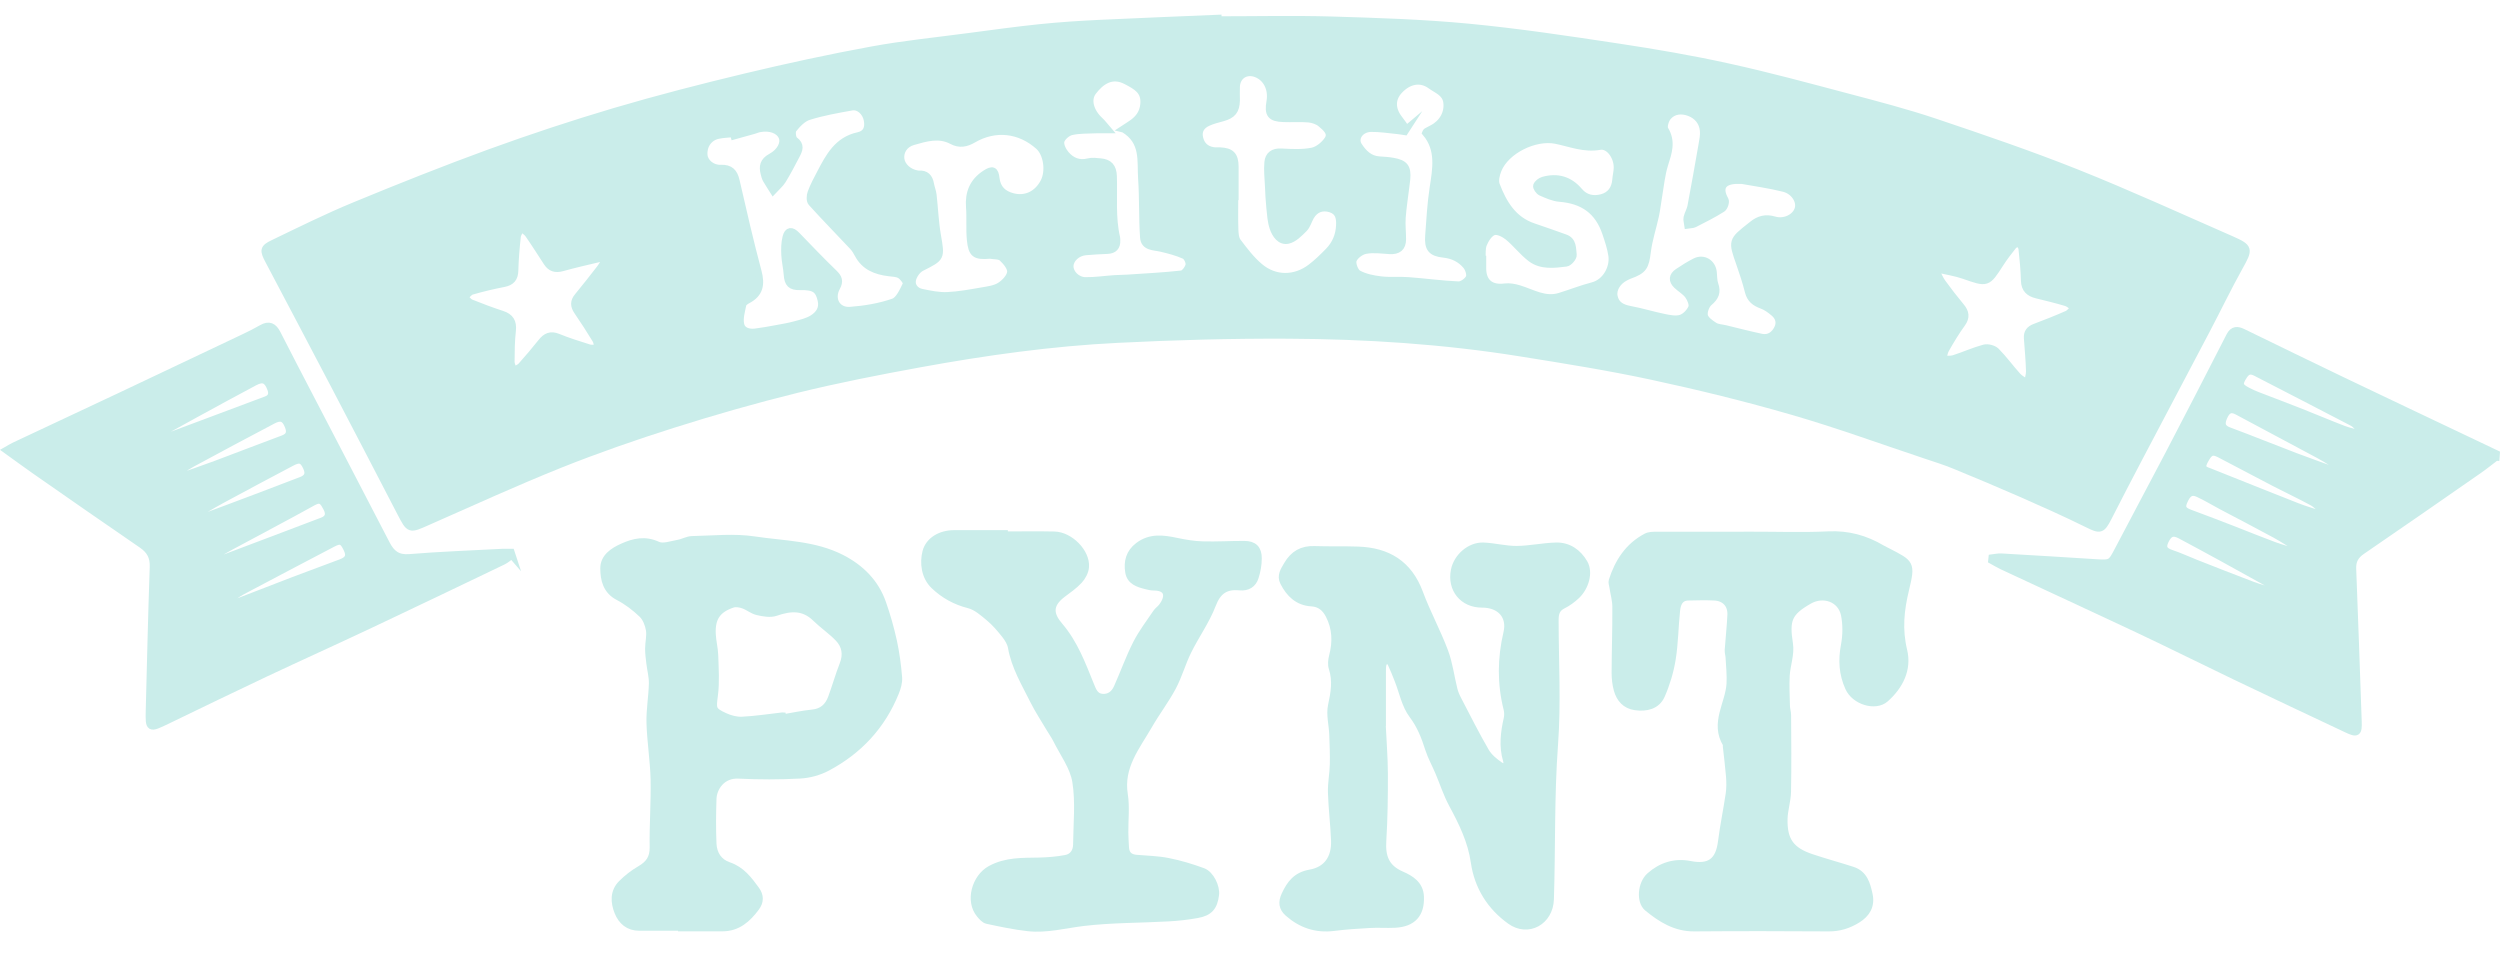 <?xml version="1.0" encoding="UTF-8"?><svg id="Layer_1" xmlns="http://www.w3.org/2000/svg" width="345.29" height="131.91" viewBox="0 0 345.29 131.91"><defs><style>.cls-1{fill:#caedea;stroke:#caedea;stroke-miterlimit:10;}</style></defs><path class="cls-1" d="M168.23,2.75c5.24,0,10.48-.12,15.71,.03,6.31,.19,12.63,.39,18.9,.99,6.91,.66,13.79,1.7,20.66,2.74,5.09,.77,10.18,1.64,15.2,2.75,5.53,1.21,11,2.7,16.48,4.15,4.05,1.07,8.11,2.13,12.08,3.46,6.54,2.2,13.08,4.43,19.49,6.98,7.22,2.88,14.3,6.12,21.42,9.24,2.54,1.12,2.49,1.31,1.13,3.75-1.59,2.86-3.01,5.81-4.53,8.7-3.09,5.89-6.21,11.77-9.31,17.66-1.45,2.75-2.88,5.52-4.29,8.28-.91,1.77-1.12,1.75-2.91,.86-3.03-1.5-6.13-2.87-9.23-4.24-3.03-1.33-6.08-2.6-9.14-3.86-1.25-.51-2.55-.92-3.84-1.35-6.16-2.05-12.27-4.29-18.51-6.09-6.39-1.85-12.87-3.44-19.38-4.84-6-1.29-12.08-2.26-18.15-3.23-10.63-1.71-21.36-2.4-32.11-2.45-7.83-.04-15.66,.18-23.48,.57-9.18,.45-18.29,1.73-27.34,3.38-5.69,1.04-11.38,2.15-17,3.53-5.77,1.42-11.49,3.06-17.15,4.85-5.24,1.66-10.45,3.47-15.56,5.51-6.18,2.48-12.24,5.25-18.34,7.94-2.48,1.1-2.44,1.15-3.69-1.25-3.03-5.84-6.06-11.68-9.11-17.51-3.03-5.79-6.09-11.57-9.14-17.36-.72-1.37-.71-1.67,.65-2.32,3.74-1.8,7.46-3.65,11.3-5.23,6.15-2.54,12.35-5.01,18.6-7.29,5.7-2.07,11.46-3.98,17.27-5.7,5.96-1.76,11.99-3.31,18.04-4.76,5.78-1.38,11.6-2.65,17.45-3.72,4.43-.82,8.94-1.26,13.41-1.86,3.28-.43,6.57-.89,9.86-1.23,2.74-.28,5.49-.46,8.25-.59,5.43-.26,10.86-.47,16.29-.7,0,.06,0,.12,0,.17Zm-66.85,15.98c-.02-.1-.05-.2-.07-.29-.71,.08-1.43,.09-2.13,.24-1.29,.27-2.08,1.44-1.96,2.76,.09,.97,1.1,1.87,2.32,1.82,1.31-.05,1.85,.53,2.12,1.73,.96,4.19,1.92,8.38,3.03,12.53,.47,1.77,.24,3.03-1.43,3.91-.27,.14-.63,.39-.68,.65-.18,.89-.47,1.85-.3,2.71,.17,.91,1.11,1.2,2.02,1.09,.98-.12,1.96-.3,2.93-.48,.86-.16,1.72-.3,2.56-.53,.84-.23,1.73-.43,2.45-.88,.86-.54,1.46-1.34,1.19-2.52-.34-1.52-.95-1.94-2.92-1.9-1.28,.03-1.68-.39-1.77-1.66-.06-.91-.29-1.81-.33-2.72-.04-.81-.03-1.65,.17-2.43,.24-.95,.75-.98,1.44-.27,1.7,1.76,3.39,3.53,5.15,5.23,.64,.62,.85,1.1,.38,1.96-.9,1.64,.04,3.34,1.88,3.2,2.01-.15,4.07-.49,5.96-1.15,.81-.28,1.35-1.56,1.8-2.48,.12-.24-.44-1-.85-1.26-.43-.27-1.05-.27-1.59-.34-1.78-.22-3.32-.82-4.22-2.51-.21-.38-.43-.78-.73-1.09-1.9-2.03-3.85-4.01-5.71-6.07-.24-.27-.21-.97-.05-1.38,.34-.93,.82-1.81,1.28-2.69,1.19-2.27,2.36-4.53,5.22-5.15,1.11-.24,1.48-1.05,1.26-2.19-.21-1.11-1.16-1.99-2.16-1.81-2,.36-4.01,.71-5.95,1.32-.83,.26-1.57,1.05-2.14,1.77-.24,.29-.12,1.3,.18,1.51,.94,.68,.63,1.35,.25,2.08-.61,1.16-1.21,2.33-1.9,3.45-.33,.54-.86,.96-1.29,1.43-.32-.51-.66-1.02-.96-1.54-.13-.24-.2-.52-.27-.79-.26-.99-.12-1.73,.92-2.29,1.34-.72,1.92-1.95,1.55-2.8-.42-.96-1.67-1.42-3.14-1.14-.27,.05-.53,.18-.8,.25-.9,.25-1.8,.5-2.7,.75Zm139.18,6.17c-.44,0-.6,0-.76,0-1.93,.08-2.47,1.09-1.55,2.72,.15,.26-.1,1.01-.38,1.19-1.24,.78-2.55,1.44-3.85,2.1-.25,.13-.59,.1-.89,.15-.04-.33-.18-.69-.11-.99,.12-.54,.44-1.03,.54-1.57,.54-2.85,1.04-5.7,1.54-8.56,.11-.62,.24-1.27,.18-1.89-.11-1.22-.85-2.09-1.95-2.51-1.06-.4-2.21-.32-2.98,.59-.36,.43-.64,1.38-.41,1.76,1.02,1.67,.48,3.18-.04,4.82-.44,1.41-.58,2.92-.83,4.39-.16,.9-.25,1.81-.44,2.69-.36,1.66-.91,3.29-1.12,4.97-.26,2.08-.5,2.56-2.45,3.26-.19,.07-.37,.16-.54,.25-1.11,.55-1.81,1.66-1.6,2.67,.24,1.18,1.1,1.61,2.23,1.82,1.57,.29,3.09,.77,4.66,1.09,.77,.16,1.65,.34,2.35,.12,.62-.2,1.26-.87,1.51-1.48,.18-.43-.15-1.22-.48-1.68-.41-.57-1.08-.93-1.6-1.43-.66-.64-.61-1.28,.16-1.8,.76-.51,1.54-1,2.36-1.42,1.15-.6,2.38,.14,2.51,1.46,.06,.55,.03,1.14,.21,1.65,.38,1.07,.09,1.76-.78,2.49-.45,.38-.78,1.29-.66,1.85,.13,.56,.84,1.05,1.4,1.41,.41,.26,.99,.27,1.5,.39,1.67,.4,3.32,.84,5,1.19,1.04,.21,1.8-.34,2.24-1.23,.4-.81,.17-1.59-.51-2.16-.51-.43-1.07-.85-1.69-1.07-.93-.34-1.57-.82-1.83-1.84-.33-1.31-.75-2.6-1.2-3.88-1.11-3.15-1.12-3.15,1.54-5.24,.06-.05,.12-.1,.19-.15,.89-.73,1.84-.99,3.01-.64,1.43,.43,2.98-.35,3.33-1.54,.32-1.07-.53-2.48-1.99-2.85-2-.5-4.05-.78-5.81-1.1Zm-35.87,10.92s.06,0,.08,0c0,.44,0,.88,0,1.32,.03,1.88,1.17,2.76,3.07,2.51,.64-.08,1.34,.05,1.96,.24,1.85,.56,3.58,1.69,5.64,1.05,1.52-.47,3.01-1.06,4.55-1.46,1.83-.48,2.89-2.5,2.65-4.18-.15-1.05-.5-2.08-.84-3.09-1.03-3.08-3.13-4.58-6.4-4.84-.87-.07-1.74-.47-2.56-.83-.29-.13-.66-.67-.59-.88,.11-.32,.54-.65,.9-.75,1.95-.55,3.63-.06,4.95,1.5,.86,1.02,1.99,1.21,3.15,.9,1.18-.32,1.83-1.21,1.93-2.47,.04-.56,.19-1.11,.2-1.66,.03-1.59-1.16-3.21-2.42-2.98-2.17,.39-4.1-.44-6.1-.84-2.86-.56-6.88,1.39-7.97,4.1-.26,.64-.46,1.5-.24,2.09,.97,2.54,2.32,4.83,5.13,5.78,1.47,.5,2.94,1.01,4.4,1.54,1.11,.4,.98,1.49,1.09,2.33,.05,.34-.58,1.08-.96,1.12-1.65,.2-3.42,.44-4.85-.63-1.16-.87-2.05-2.08-3.18-3-.53-.43-1.44-.88-1.98-.7-.61,.2-1.14,1.03-1.42,1.71-.26,.63-.15,1.41-.2,2.13Zm-67.99-.58c-2.02,.16-2.46-.14-2.66-2.11-.15-1.5,0-3.03-.12-4.53-.15-1.97,.49-3.51,2.16-4.6,.99-.65,1.34-.53,1.47,.63,.17,1.44,1,2.21,2.32,2.55,1.77,.46,3.39-.3,4.3-2,.81-1.51,.46-3.96-.71-5-2.62-2.33-6.01-2.71-9.05-.94-.98,.57-1.89,.75-2.93,.19-1.79-.95-3.61-.39-5.36,.11-1.25,.35-1.85,1.41-1.71,2.44,.13,.98,1.08,1.85,2.23,2.05,.08,.01,.16,.03,.24,.03,.99-.08,1.46,.44,1.62,1.36,.09,.51,.3,1,.36,1.51,.21,1.86,.28,3.75,.6,5.59,.53,3.1,.57,3.04-2.21,4.44-.57,.29-1.11,1.06-1.24,1.7-.17,.84,.42,1.57,1.3,1.74,1.16,.24,2.35,.49,3.52,.44,1.59-.07,3.17-.37,4.75-.64,.86-.15,1.81-.26,2.52-.7,.67-.42,1.42-1.21,1.5-1.91,.07-.63-.62-1.47-1.19-1.99-.37-.34-1.12-.26-1.7-.37Zm33.84-7.76s-.02,0-.02,0c0,1.4-.03,2.8,.02,4.19,.02,.58,.06,1.28,.38,1.71,.93,1.23,1.89,2.5,3.06,3.48,2.11,1.78,4.87,1.76,7.06,.1,.89-.67,1.69-1.46,2.47-2.26,.95-.98,1.46-2.17,1.52-3.55,.05-1.03-.1-1.94-1.24-2.31-1.17-.37-2.15,0-2.77,1.05-.33,.55-.49,1.24-.91,1.67-.65,.65-1.4,1.43-2.22,1.61-1.05,.23-1.73-.78-2.04-1.7-.3-.88-.35-1.85-.45-2.79-.1-.98-.15-1.97-.19-2.96-.05-1.1-.18-2.21-.08-3.3,.09-.99,.73-1.47,1.84-1.41,1.43,.08,2.91,.16,4.29-.12,.81-.17,1.69-.9,2.16-1.63,.59-.92-.34-1.65-.97-2.19-.44-.38-1.12-.6-1.72-.66-1.15-.1-2.32,0-3.47-.05-1.76-.06-2.15-.58-1.84-2.34,.3-1.73-.47-3.28-1.91-3.84-1.41-.54-2.7,.28-2.76,1.79-.03,.64,0,1.28,0,1.92-.04,1.4-.53,1.99-1.9,2.37-.69,.19-1.4,.36-2.04,.66-.88,.4-1.37,1.11-1.14,2.13,.22,.99,.86,1.6,1.87,1.77,.31,.05,.64,.02,.96,.03,1.53,.07,2.06,.61,2.07,2.16,.01,1.48,0,2.96,0,4.43Zm-15.35-9.67c.55-.36,.92-.58,1.26-.83,.87-.64,1.43-1.41,1.54-2.56,.19-1.88-1.03-2.51-2.41-3.24-2.05-1.09-3.57,.08-4.63,1.47-.85,1.11-.38,2.79,.96,4.02,.32,.29,.58,.65,1.09,1.24-.78,0-1.19-.02-1.6,0-1.15,.06-2.34,0-3.44,.26-.58,.14-1.32,.79-1.45,1.33-.13,.54,.28,1.36,.7,1.84,.79,.91,1.82,1.36,3.11,1.03,.52-.14,1.11-.05,1.67,0,1.17,.1,1.72,.68,1.77,1.94,.1,2.85-.21,5.72,.45,8.53,.03,.11,.01,.24,.02,.36,.04,.89-.39,1.33-1.28,1.37-1,.04-1.99,.09-2.99,.18-1.19,.1-2.17,1.01-2.19,2.01-.02,.97,.94,2,2.14,2.02,1.35,.02,2.7-.19,4.05-.28,.58-.04,1.17-.03,1.75-.07,2.5-.17,5.01-.29,7.5-.57,.4-.05,.93-.77,1.03-1.25,.08-.4-.28-1.17-.64-1.33-1.02-.46-2.14-.75-3.24-1.01-.99-.23-2.31-.12-2.4-1.48-.19-2.7-.08-5.43-.27-8.13-.17-2.4,.41-5.11-2.46-6.84Zm39.07,.03c-.07,.11-.14,.22-.22,.33-.34-.05-.67-.12-1.01-.15-1.23-.12-2.46-.32-3.68-.3-1.48,.03-2.39,1.36-1.71,2.41,.66,1.02,1.5,1.88,2.84,1.97,.64,.04,1.28,.08,1.91,.19,1.63,.29,2.03,.83,1.89,2.45-.03,.36-.09,.71-.13,1.07-.17,1.42-.4,2.83-.5,4.25-.07,.99,.05,1.99,.05,2.98,0,1.17-.62,1.62-1.76,1.56-1.12-.07-2.27-.24-3.34-.03-.66,.12-1.5,.75-1.72,1.35-.18,.5,.23,1.62,.71,1.89,.92,.51,2.05,.73,3.13,.86,1.26,.15,2.54,.01,3.81,.11,2.3,.17,4.6,.49,6.91,.59,.51,.02,1.28-.54,1.5-1.02,.19-.42-.08-1.25-.43-1.67-.78-.93-1.82-1.45-3.1-1.59-1.75-.18-2.2-.81-2.07-2.55,.16-2.19,.28-4.39,.61-6.56,.41-2.68,.91-5.33-1.02-7.63,.04-.09,.05-.15,.07-.16,.28-.15,.55-.3,.83-.44,1.42-.73,2.21-2.15,2.01-3.63-.17-1.32-1.36-1.69-2.24-2.33-1.39-1.02-3.07-.71-4.38,.73-1.05,1.15-1.03,2.58,.02,3.92,.36,.45,.68,.94,1.01,1.41Zm-110.5,17.84c-.49,0-.71-.04-.92,0-1.74,.41-3.49,.81-5.22,1.29-.9,.25-1.56,.05-2.06-.72-.85-1.3-1.68-2.62-2.57-3.9-.25-.35-.67-.58-1.01-.87-.19,.4-.51,.8-.55,1.22-.17,1.55-.3,3.1-.34,4.65-.02,1.07-.47,1.59-1.5,1.79-1.49,.29-2.97,.64-4.42,1.06-.39,.11-.68,.56-1.02,.86,.3,.27,.56,.65,.91,.79,1.41,.57,2.83,1.1,4.27,1.57,1.14,.37,1.56,1.05,1.42,2.26-.16,1.42-.17,2.87-.18,4.3,0,.39,.24,.79,.37,1.19,.36-.2,.8-.33,1.06-.62,.96-1.07,1.89-2.17,2.78-3.29,.62-.78,1.26-1.09,2.27-.68,1.4,.57,2.85,1.03,4.3,1.48,.38,.12,.83,.02,1.25,.01-.1-.39-.11-.83-.31-1.16-.81-1.33-1.65-2.64-2.53-3.92-.5-.73-.53-1.35,.05-2.04,1.04-1.26,2.05-2.55,3.05-3.84,.3-.39,.53-.82,.92-1.43Zm183.94,1.48l-.27,.35c.27,.51,.49,1.06,.82,1.52,.82,1.13,1.67,2.23,2.57,3.31,.65,.78,.78,1.47,.14,2.35-.82,1.13-1.54,2.33-2.23,3.54-.24,.41-.28,.94-.42,1.41,.53-.03,1.09,.05,1.57-.1,1.4-.45,2.75-1.07,4.17-1.45,.49-.13,1.29,.08,1.64,.43,1.06,1.07,1.95,2.32,2.97,3.44,.36,.4,.9,.64,1.35,.95,.11-.55,.33-1.1,.31-1.65-.04-1.51-.18-3.03-.29-4.54-.06-.8,.3-1.24,1.05-1.52,1.49-.56,2.98-1.15,4.43-1.79,.38-.17,.65-.59,.98-.9-.38-.25-.72-.61-1.13-.73-1.34-.4-2.69-.73-4.05-1.06-1.05-.26-1.66-.79-1.69-1.97-.04-1.47-.18-2.95-.34-4.41-.03-.3-.32-.57-.49-.86-.26,.16-.58,.27-.76,.49-.62,.78-1.23,1.57-1.77,2.41-1.81,2.81-1.78,2.78-5.01,1.65-1.14-.4-2.36-.58-3.54-.85Z"/><path class="cls-1" d="M70.69,76.66c-.41,.29-.79,.65-1.24,.86-6.11,2.93-12.22,5.87-18.36,8.76-4.76,2.25-9.56,4.41-14.32,6.65-4.58,2.16-9.14,4.37-13.7,6.58-2.47,1.19-2.5,1.19-2.44-1.44,.17-6.59,.32-13.17,.55-19.76,.05-1.4-.44-2.31-1.58-3.09-4.94-3.38-9.85-6.81-14.76-10.23-1.26-.88-2.5-1.8-3.91-2.81,.48-.27,.76-.46,1.07-.6,4.88-2.29,9.76-4.57,14.63-6.87,5.7-2.69,11.4-5.39,17.09-8.1,.83-.39,1.65-.81,2.44-1.26,1-.58,1.61-.26,2.11,.71,1.52,2.99,3.07,5.95,4.62,8.93,3.49,6.72,7,13.43,10.48,20.16,.68,1.31,1.52,2.01,3.17,1.88,4.26-.35,8.53-.5,12.8-.73,.41-.02,.83,0,1.25,0,.04,.12,.07,.25,.11,.37Zm-39.23,6.3c.05,.13,.11,.25,.16,.38,.39-.05,.81-.03,1.17-.17,2.6-.99,5.19-2.02,7.79-3.01,2.16-.82,4.33-1.61,6.5-2.43,1.09-.41,1.32-.95,.85-1.93-.56-1.18-.92-1.3-2.01-.73-4.16,2.19-8.33,4.36-12.48,6.57-.69,.37-1.32,.87-1.97,1.32Zm-3.55-5.2c.07,.14,.14,.27,.21,.41,5.47-2.07,10.93-4.12,16.39-6.2,.87-.33,1.09-.94,.62-1.82-.43-.8-.75-1.45-1.88-.82-3.76,2.09-7.57,4.07-11.35,6.12-1.35,.73-2.66,1.54-3.98,2.31Zm-4.44-11.76c.02,.06,.05,.12,.07,.17,.26-.03,.54-.02,.79-.11,1.84-.63,3.68-1.26,5.5-1.94,3.09-1.15,6.17-2.36,9.26-3.5,.97-.36,1.06-.96,.73-1.79-.45-1.13-1.04-1.36-2.14-.78-3.73,1.98-7.46,3.94-11.16,5.96-1.06,.58-2.03,1.32-3.05,1.98Zm-2.35-5.59c.05,.13,.09,.26,.14,.39,.35-.05,.73-.04,1.06-.16,4.82-1.79,9.64-3.6,14.45-5.41,.75-.28,.91-.82,.64-1.54-.48-1.27-1.08-1.55-2.28-.91-2.72,1.44-5.41,2.92-8.11,4.39-1.97,1.07-3.93,2.16-5.9,3.25Zm4.9,11.27c.02,.11,.04,.21,.07,.32,.43-.09,.88-.13,1.29-.28,2.69-.99,5.37-1.99,8.06-3.01,2.05-.77,4.09-1.57,6.14-2.34,.96-.36,1.19-.94,.75-1.87-.5-1.06-.95-1.22-2.09-.61-3.2,1.7-6.41,3.39-9.59,5.12-1.56,.85-3.08,1.78-4.62,2.67Z"/><path class="cls-1" d="M344.72,63.14c-.79,.59-1.55,1.22-2.36,1.78-5.37,3.74-10.75,7.47-16.15,11.17-.92,.63-1.33,1.36-1.28,2.49,.28,7.02,.51,14.04,.76,21.07,.06,1.6-.13,1.73-1.58,1.04-5.09-2.4-10.18-4.79-15.25-7.22-4.53-2.17-9.03-4.42-13.57-6.56-6.24-2.94-12.51-5.82-18.76-8.74-.49-.23-.95-.52-1.43-.78,.01-.11,.03-.22,.04-.32,.43-.05,.86-.16,1.28-.13,4.39,.25,8.77,.52,13.16,.8,1.96,.12,2.02,.06,2.93-1.68,2.32-4.45,4.71-8.87,7.03-13.32,2.84-5.44,5.65-10.89,8.44-16.35,.46-.89,1.05-.84,1.78-.49,4.59,2.23,9.18,4.48,13.78,6.68,5.65,2.71,11.31,5.38,16.96,8.07,1.42,.68,2.85,1.35,4.27,2.03-.01,.15-.03,.3-.04,.46Zm-24.06,7.98c.09-.16,.18-.31,.27-.47-.52-.44-.98-.99-1.57-1.31-1.73-.94-3.52-1.78-5.28-2.69-2.51-1.3-5-2.64-7.51-3.94-1.07-.55-1.47-.29-2.15,1.04-.56,1.09,.24,1.2,.9,1.47,3.97,1.58,7.94,3.18,11.92,4.74,1.12,.44,2.28,.77,3.43,1.15Zm5.51-11.13c.05-.11,.1-.22,.15-.33-.48-.45-.89-1.04-1.45-1.33-4.42-2.32-8.87-4.58-13.3-6.88-.69-.36-1.18-.28-1.63,.38-.79,1.18-.72,1.56,.52,2.19,.42,.22,.86,.42,1.3,.59,2.01,.78,4.02,1.53,6.02,2.32,1.98,.78,3.94,1.62,5.93,2.38,.79,.3,1.63,.45,2.45,.67Zm-2.6,5.44c.06-.08,.12-.15,.18-.23-.08-.13-.13-.31-.24-.39-1.06-.67-2.1-1.38-3.2-1.97-3.75-2.03-7.53-4-11.28-6.03-1.07-.58-1.55-.03-1.92,.84-.36,.85-.3,1.48,.75,1.86,3.1,1.15,6.15,2.4,9.24,3.57,2.14,.81,4.31,1.57,6.47,2.35Zm-6.3,10.9c.07-.18,.15-.36,.22-.54-1.07-.65-2.11-1.35-3.2-1.95-2.48-1.35-4.99-2.65-7.49-3.97-1.05-.56-2.08-1.19-3.16-1.69-.99-.46-1.53-.1-2.05,1.15-.39,.94,.13,1.27,.91,1.56,2.02,.74,4.02,1.52,6.02,2.29,1.85,.72,3.69,1.47,5.55,2.16,1.05,.39,2.13,.66,3.2,.99Zm-2.74,5.58c.05-.15,.1-.3,.15-.46-.18-.14-.34-.31-.54-.42-2.44-1.36-4.88-2.71-7.32-4.05-1.89-1.03-3.78-2.06-5.68-3.07-1.03-.54-1.58-.29-2.09,.75-.47,.97-.17,1.44,.81,1.77,1.17,.39,2.29,.92,3.44,1.37,2.6,1.02,5.19,2.05,7.8,3.03,1.12,.42,2.29,.71,3.44,1.07Z"/><path class="cls-1" d="M190.87,99.79c.11,2.35,.31,4.71,.32,7.06,.01,3.1-.03,6.21-.22,9.3-.14,2.21,.43,3.75,2.6,4.69,1.24,.54,2.53,1.31,2.6,2.99,.1,2.4-1.05,3.68-3.5,3.81-1.16,.06-2.32-.04-3.48,.03-1.66,.09-3.33,.2-4.98,.41-2.42,.3-4.49-.39-6.3-1.99-.81-.72-.88-1.49-.43-2.47,.72-1.54,1.54-2.68,3.48-3.02,2.34-.41,3.46-2.11,3.38-4.47-.08-2.22-.36-4.43-.43-6.65-.04-1.3,.23-2.6,.26-3.91,.03-1.38-.03-2.77-.08-4.15-.05-1.33-.44-2.73-.17-3.98,.38-1.76,.67-3.41,.1-5.17-.16-.49-.09-1.11,.04-1.63,.52-1.97,.46-3.87-.49-5.7-.51-.98-1.25-1.62-2.42-1.69-1.89-.11-3.05-1.26-3.85-2.83-.46-.91,.05-1.63,.51-2.42,.86-1.47,2.05-2.14,3.74-2.08,2,.07,4,0,5.99,.07,4.1,.13,7.02,1.89,8.51,5.9,1.02,2.76,2.45,5.36,3.48,8.12,.62,1.66,.83,3.47,1.27,5.21,.12,.49,.33,.98,.57,1.43,1.25,2.4,2.46,4.82,3.82,7.16,.45,.77,1.23,1.41,1.98,1.92,.68,.46,1.14,.01,.92-.72-.58-1.95-.33-3.86,.1-5.78,.09-.41,.08-.89-.02-1.3-.89-3.51-.85-7.02-.02-10.54,.54-2.32-.92-3.98-3.48-3.97-2.61,0-4.29-2.07-3.78-4.65,.36-1.83,2.13-3.4,3.98-3.34,1.54,.06,3.06,.48,4.59,.47,1.81-.01,3.62-.42,5.44-.47,1.73-.05,3.07,.91,3.9,2.36,.72,1.27,.17,3.28-1.06,4.45-.57,.54-1.22,1.01-1.92,1.36-.92,.47-1.05,1.2-1.05,2.09,.01,5.71,.34,11.45-.08,17.13-.53,7.13-.34,14.26-.57,21.39-.1,3.06-3.08,4.72-5.53,2.95-2.71-1.95-4.46-4.68-4.95-8.1-.41-2.89-1.67-5.45-3.04-7.99-.77-1.42-1.26-2.99-1.9-4.48-.45-1.06-1.02-2.08-1.37-3.17-.53-1.67-1.13-3.22-2.23-4.68-1.02-1.35-1.35-3.2-2-4.83-.31-.78-.61-1.56-.97-2.31-.12-.24-.43-.39-.66-.58-.17,.25-.41,.47-.48,.75-.09,.38-.06,.79-.07,1.19,0,2.28,0,4.55,0,6.83h-.08Z"/><path class="cls-1" d="M241.85,73.93c3.56,0,7.12,.13,10.67-.04,2.71-.13,5.11,.53,7.39,1.88,.27,.16,.57,.29,.85,.44,3.1,1.61,3.29,1.59,2.43,5.14-.71,2.92-.98,5.57-.27,8.52,.61,2.55-.53,4.86-2.53,6.63-1.36,1.2-4.2,.36-5.05-1.53-.85-1.87-.97-3.79-.58-5.84,.26-1.37,.28-2.89,0-4.25-.47-2.22-2.92-3.09-4.91-1.94-2.89,1.65-3.22,2.71-2.71,6,.22,1.39-.36,2.89-.45,4.34-.08,1.4,0,2.81,.03,4.22,.01,.43,.16,.87,.16,1.3,.02,3.51,.06,7.03-.01,10.54-.02,1.26-.45,2.5-.48,3.76-.07,3.02,.97,4.42,3.85,5.37,1.85,.62,3.74,1.13,5.6,1.73,1.62,.52,1.99,1.93,2.3,3.36,.33,1.55-.34,2.64-1.61,3.43-1.21,.75-2.49,1.16-3.96,1.15-6.19-.04-12.39-.05-18.58,0-2.59,.02-4.59-1.25-6.45-2.78-1.05-.87-.85-3.31,.33-4.36,1.57-1.4,3.46-2,5.53-1.59,2.71,.54,4.03-.4,4.38-3.15,.28-2.23,.75-4.43,1.07-6.65,.11-.78,.1-1.59,.04-2.38-.11-1.38-.29-2.76-.44-4.13-.01-.12,.03-.27-.02-.36-1.74-2.89,.36-5.52,.53-8.28,.07-1.21-.07-2.43-.13-3.64-.02-.35-.14-.71-.12-1.05,.11-1.62,.3-3.24,.37-4.86,.06-1.43-.84-2.4-2.29-2.47-1.2-.06-2.4-.03-3.6,0-1.21,.02-1.54,.93-1.64,1.86-.24,2.25-.25,4.53-.61,6.75-.28,1.71-.79,3.42-1.49,5-.64,1.43-2.09,1.75-3.59,1.54-1.35-.19-2.12-1.08-2.47-2.31-.21-.76-.3-1.57-.3-2.36,.01-3.03,.12-6.07,.1-9.1,0-.94-.28-1.87-.42-2.81-.04-.27-.16-.58-.08-.81,.83-2.59,2.23-4.75,4.7-6.05,.4-.21,.93-.21,1.4-.21,4.36-.01,8.71,0,13.07,0Z"/><path class="cls-1" d="M94.15,128.05c-1.96,0-3.91,0-5.87,0-1.46,0-2.41-.82-2.92-2.09-.54-1.36-.62-2.79,.51-3.92,.75-.75,1.62-1.43,2.54-1.96,1.22-.71,1.84-1.55,1.82-3.05-.05-3.11,.19-6.22,.13-9.33-.06-2.62-.49-5.22-.57-7.84-.05-1.81,.29-3.64,.33-5.46,.02-.93-.24-1.86-.35-2.8-.08-.66-.17-1.33-.17-1.99,0-.88,.25-1.78,.11-2.62-.13-.76-.47-1.64-1.01-2.16-.97-.93-2.08-1.78-3.27-2.4-1.68-.86-2.01-2.4-2.02-3.9-.02-1.55,1.28-2.4,2.6-2.99,1.56-.7,3.08-1.05,4.83-.24,.75,.35,1.89-.09,2.84-.25,.65-.11,1.28-.5,1.92-.51,2.88-.06,5.81-.38,8.62,.05,4.04,.61,8.26,.58,12.03,2.52,2.64,1.36,4.65,3.36,5.64,6.2,.6,1.71,1.1,3.47,1.49,5.24,.36,1.66,.58,3.35,.72,5.04,.05,.67-.18,1.42-.44,2.06-1.86,4.6-5.06,8.03-9.41,10.34-1.12,.6-2.48,.97-3.75,1.04-2.83,.15-5.68,.15-8.51,.01-2.25-.11-3.47,1.71-3.53,3.28-.07,2.07-.09,4.16,0,6.23,.07,1.41,.79,2.55,2.18,3.02,1.76,.59,2.77,1.95,3.78,3.34,.58,.8,.59,1.62-.02,2.43-1.16,1.56-2.52,2.79-4.62,2.79-1.88,0-3.75,0-5.63,0,0-.03,0-.07,0-.1Zm13.91-29.15l.04,.27c1.37-.23,2.73-.53,4.11-.67,1.38-.13,2.19-.9,2.64-2.09,.57-1.52,1-3.1,1.6-4.62,.55-1.39,.33-2.64-.65-3.66-.96-1-2.14-1.79-3.13-2.76-1.68-1.65-3.5-1.5-5.53-.8-.75,.26-1.71,.08-2.53-.11-.68-.16-1.27-.68-1.94-.91-.46-.16-1.04-.26-1.48-.12-2.12,.7-2.94,1.91-2.83,4.14,.04,.98,.31,1.96,.34,2.94,.06,1.83,.19,3.69-.04,5.49-.24,1.88-.33,2.15,1.42,2.95,.74,.34,1.61,.58,2.41,.54,1.86-.09,3.71-.38,5.56-.59Z"/><path class="cls-1" d="M138.67,73.9c2.32,0,4.63-.04,6.95,.01,2.16,.05,4.45,2.38,4.29,4.4-.05,.64-.43,1.35-.87,1.83-.67,.73-1.5,1.3-2.3,1.9-2.09,1.58-1.61,3.01-.43,4.4,2.09,2.44,3.14,5.33,4.31,8.2,.32,.8,.62,1.61,1.63,1.69,1.01,.08,1.69-.5,2.07-1.35,.91-2.03,1.65-4.13,2.66-6.11,.76-1.49,1.8-2.84,2.74-4.24,.2-.29,.52-.5,.74-.78,1.09-1.38,.99-2.79-1.12-2.79-.35,0-.71-.09-1.06-.18-1.07-.27-2.16-.6-2.37-1.87-.23-1.41,.08-2.67,1.32-3.61,1.65-1.25,3.41-1.01,5.25-.62,1.19,.25,2.41,.46,3.62,.49,1.91,.06,3.83-.07,5.75-.06,1.32,0,1.93,.6,1.92,1.92,0,.86-.16,1.74-.42,2.56-.3,.99-1.06,1.45-2.13,1.35-1.92-.19-3.04,.53-3.78,2.47-.86,2.25-2.32,4.26-3.39,6.44-.79,1.6-1.27,3.37-2.11,4.95-.98,1.83-2.26,3.5-3.29,5.3-1.71,2.96-4,5.69-3.38,9.55,.27,1.71,.05,3.5,.07,5.25,0,.68,.06,1.35,.09,2.03,.04,.96,.56,1.45,1.5,1.53,1.47,.13,2.96,.15,4.4,.44,1.63,.32,3.24,.81,4.8,1.38,1.06,.39,1.88,2.13,1.74,3.2-.21,1.68-.84,2.42-2.52,2.72-1.32,.24-2.67,.39-4.01,.46-3.89,.22-7.81,.17-11.67,.63-2.56,.3-5.09,1.01-7.69,.72-1.89-.21-3.77-.61-5.63-1.01-.38-.08-.72-.48-1-.81-1.56-1.84-.63-5.09,1.45-6.23,2.18-1.19,4.44-1.07,6.74-1.12,1.23-.03,2.46-.13,3.67-.36,.96-.18,1.49-.94,1.5-1.92,.03-2.92,.35-5.89-.11-8.73-.33-2.02-1.72-3.87-2.67-5.78-.26-.53-.62-1.01-.92-1.53-.76-1.29-1.59-2.54-2.26-3.88-1.18-2.37-2.57-4.66-3.04-7.34-.11-.62-.5-1.24-.9-1.75-.66-.83-1.36-1.66-2.17-2.33-.86-.72-1.79-1.55-2.83-1.81-1.86-.47-3.43-1.35-4.76-2.61-1.33-1.25-1.53-3.17-1.15-4.66,.4-1.58,2.01-2.51,3.85-2.52,2.32,0,4.63,0,6.95,0v.18Z"/></svg>